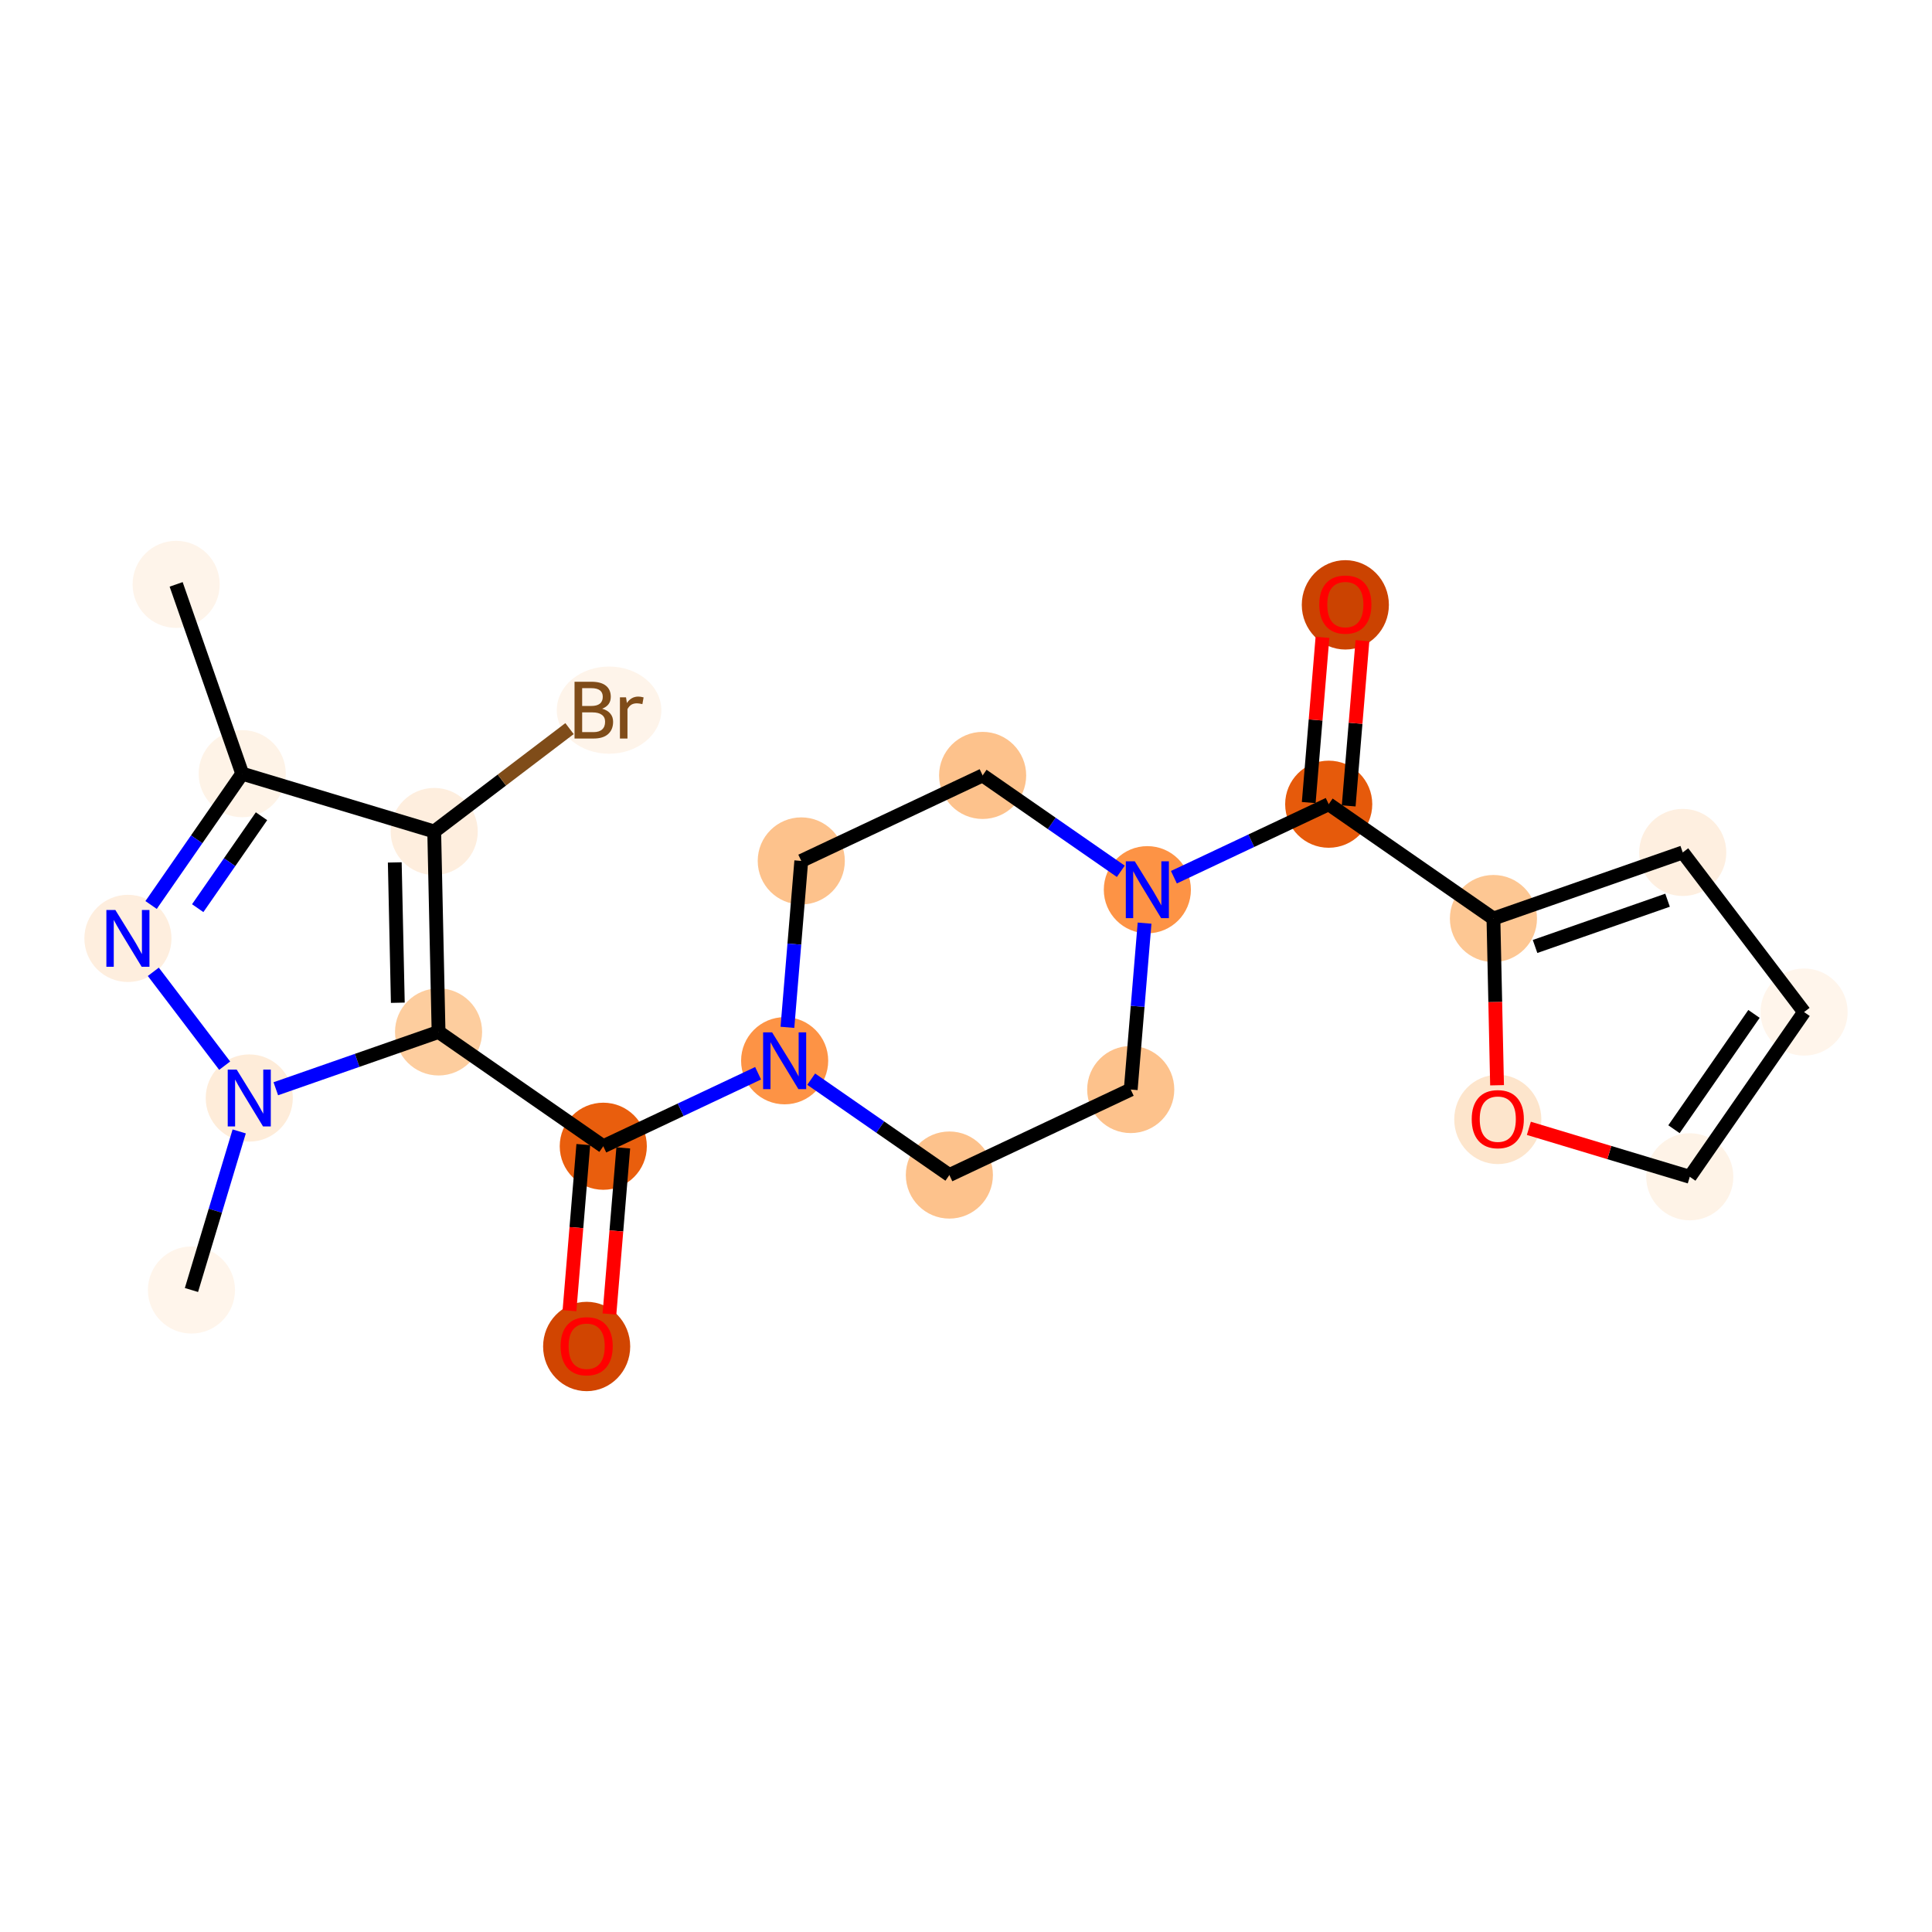 <?xml version='1.0' encoding='iso-8859-1'?>
<svg version='1.1' baseProfile='full'
              xmlns='http://www.w3.org/2000/svg'
                      xmlns:rdkit='http://www.rdkit.org/xml'
                      xmlns:xlink='http://www.w3.org/1999/xlink'
                  xml:space='preserve'
width='280px' height='280px' viewBox='0 0 280 280'>
<!-- END OF HEADER -->
<rect style='opacity:1.0;fill:#FFFFFF;stroke:none' width='280' height='280' x='0' y='0'> </rect>
<ellipse cx='25.528' cy='84.692' rx='5.812' ry='5.812'  style='fill:#FEF4EA;fill-rule:evenodd;stroke:#FEF4EA;stroke-width:1.0px;stroke-linecap:butt;stroke-linejoin:miter;stroke-opacity:1' />
<ellipse cx='35.105' cy='112.127' rx='5.812' ry='5.812'  style='fill:#FEF3E7;fill-rule:evenodd;stroke:#FEF3E7;stroke-width:1.0px;stroke-linecap:butt;stroke-linejoin:miter;stroke-opacity:1' />
<ellipse cx='18.539' cy='136.001' rx='5.812' ry='5.819'  style='fill:#FEEEDE;fill-rule:evenodd;stroke:#FEEEDE;stroke-width:1.0px;stroke-linecap:butt;stroke-linejoin:miter;stroke-opacity:1' />
<ellipse cx='36.125' cy='159.133' rx='5.812' ry='5.819'  style='fill:#FEECD9;fill-rule:evenodd;stroke:#FEECD9;stroke-width:1.0px;stroke-linecap:butt;stroke-linejoin:miter;stroke-opacity:1' />
<ellipse cx='27.747' cy='186.957' rx='5.812' ry='5.812'  style='fill:#FFF5EB;fill-rule:evenodd;stroke:#FFF5EB;stroke-width:1.0px;stroke-linecap:butt;stroke-linejoin:miter;stroke-opacity:1' />
<ellipse cx='63.56' cy='149.556' rx='5.812' ry='5.812'  style='fill:#FDCD9E;fill-rule:evenodd;stroke:#FDCD9E;stroke-width:1.0px;stroke-linecap:butt;stroke-linejoin:miter;stroke-opacity:1' />
<ellipse cx='87.433' cy='166.122' rx='5.812' ry='5.812'  style='fill:#E95E0D;fill-rule:evenodd;stroke:#E95E0D;stroke-width:1.0px;stroke-linecap:butt;stroke-linejoin:miter;stroke-opacity:1' />
<ellipse cx='85.023' cy='195.144' rx='5.812' ry='5.975'  style='fill:#D14501;fill-rule:evenodd;stroke:#D14501;stroke-width:1.0px;stroke-linecap:butt;stroke-linejoin:miter;stroke-opacity:1' />
<ellipse cx='113.717' cy='153.73' rx='5.812' ry='5.819'  style='fill:#FD9345;fill-rule:evenodd;stroke:#FD9345;stroke-width:1.0px;stroke-linecap:butt;stroke-linejoin:miter;stroke-opacity:1' />
<ellipse cx='137.59' cy='170.296' rx='5.812' ry='5.812'  style='fill:#FDC28C;fill-rule:evenodd;stroke:#FDC28C;stroke-width:1.0px;stroke-linecap:butt;stroke-linejoin:miter;stroke-opacity:1' />
<ellipse cx='163.874' cy='157.904' rx='5.812' ry='5.812'  style='fill:#FDC28C;fill-rule:evenodd;stroke:#FDC28C;stroke-width:1.0px;stroke-linecap:butt;stroke-linejoin:miter;stroke-opacity:1' />
<ellipse cx='166.283' cy='128.946' rx='5.812' ry='5.819'  style='fill:#FD9345;fill-rule:evenodd;stroke:#FD9345;stroke-width:1.0px;stroke-linecap:butt;stroke-linejoin:miter;stroke-opacity:1' />
<ellipse cx='192.567' cy='116.553' rx='5.812' ry='5.812'  style='fill:#E65A0B;fill-rule:evenodd;stroke:#E65A0B;stroke-width:1.0px;stroke-linecap:butt;stroke-linejoin:miter;stroke-opacity:1' />
<ellipse cx='194.976' cy='87.659' rx='5.812' ry='5.975'  style='fill:#CB4301;fill-rule:evenodd;stroke:#CB4301;stroke-width:1.0px;stroke-linecap:butt;stroke-linejoin:miter;stroke-opacity:1' />
<ellipse cx='216.44' cy='133.119' rx='5.812' ry='5.812'  style='fill:#FDC793;fill-rule:evenodd;stroke:#FDC793;stroke-width:1.0px;stroke-linecap:butt;stroke-linejoin:miter;stroke-opacity:1' />
<ellipse cx='243.875' cy='123.543' rx='5.812' ry='5.812'  style='fill:#FEEFE0;fill-rule:evenodd;stroke:#FEEFE0;stroke-width:1.0px;stroke-linecap:butt;stroke-linejoin:miter;stroke-opacity:1' />
<ellipse cx='261.461' cy='146.675' rx='5.812' ry='5.812'  style='fill:#FFF5EB;fill-rule:evenodd;stroke:#FFF5EB;stroke-width:1.0px;stroke-linecap:butt;stroke-linejoin:miter;stroke-opacity:1' />
<ellipse cx='244.895' cy='170.549' rx='5.812' ry='5.812'  style='fill:#FEF3E7;fill-rule:evenodd;stroke:#FEF3E7;stroke-width:1.0px;stroke-linecap:butt;stroke-linejoin:miter;stroke-opacity:1' />
<ellipse cx='217.071' cy='162.235' rx='5.812' ry='5.975'  style='fill:#FDE5CC;fill-rule:evenodd;stroke:#FDE5CC;stroke-width:1.0px;stroke-linecap:butt;stroke-linejoin:miter;stroke-opacity:1' />
<ellipse cx='142.41' cy='112.38' rx='5.812' ry='5.812'  style='fill:#FDC28C;fill-rule:evenodd;stroke:#FDC28C;stroke-width:1.0px;stroke-linecap:butt;stroke-linejoin:miter;stroke-opacity:1' />
<ellipse cx='116.126' cy='124.772' rx='5.812' ry='5.812'  style='fill:#FDC28C;fill-rule:evenodd;stroke:#FDC28C;stroke-width:1.0px;stroke-linecap:butt;stroke-linejoin:miter;stroke-opacity:1' />
<ellipse cx='62.929' cy='120.505' rx='5.812' ry='5.812'  style='fill:#FEEEDE;fill-rule:evenodd;stroke:#FEEEDE;stroke-width:1.0px;stroke-linecap:butt;stroke-linejoin:miter;stroke-opacity:1' />
<ellipse cx='88.27' cy='102.919' rx='7.076' ry='5.819'  style='fill:#FEF4EA;fill-rule:evenodd;stroke:#FEF4EA;stroke-width:1.0px;stroke-linecap:butt;stroke-linejoin:miter;stroke-opacity:1' />
<path class='bond-0 atom-0 atom-1' d='M 25.528,84.692 L 35.105,112.127' style='fill:none;fill-rule:evenodd;stroke:#000000;stroke-width:2.0px;stroke-linecap:butt;stroke-linejoin:miter;stroke-opacity:1' />
<path class='bond-1 atom-1 atom-2' d='M 35.105,112.127 L 28.502,121.643' style='fill:none;fill-rule:evenodd;stroke:#000000;stroke-width:2.0px;stroke-linecap:butt;stroke-linejoin:miter;stroke-opacity:1' />
<path class='bond-1 atom-1 atom-2' d='M 28.502,121.643 L 21.898,131.159' style='fill:none;fill-rule:evenodd;stroke:#0000FF;stroke-width:2.0px;stroke-linecap:butt;stroke-linejoin:miter;stroke-opacity:1' />
<path class='bond-1 atom-1 atom-2' d='M 37.899,118.295 L 33.276,124.956' style='fill:none;fill-rule:evenodd;stroke:#000000;stroke-width:2.0px;stroke-linecap:butt;stroke-linejoin:miter;stroke-opacity:1' />
<path class='bond-1 atom-1 atom-2' d='M 33.276,124.956 L 28.654,131.618' style='fill:none;fill-rule:evenodd;stroke:#0000FF;stroke-width:2.0px;stroke-linecap:butt;stroke-linejoin:miter;stroke-opacity:1' />
<path class='bond-22 atom-21 atom-1' d='M 62.929,120.505 L 35.105,112.127' style='fill:none;fill-rule:evenodd;stroke:#000000;stroke-width:2.0px;stroke-linecap:butt;stroke-linejoin:miter;stroke-opacity:1' />
<path class='bond-2 atom-2 atom-3' d='M 22.219,140.842 L 32.56,154.444' style='fill:none;fill-rule:evenodd;stroke:#0000FF;stroke-width:2.0px;stroke-linecap:butt;stroke-linejoin:miter;stroke-opacity:1' />
<path class='bond-3 atom-3 atom-4' d='M 34.667,163.974 L 31.207,175.466' style='fill:none;fill-rule:evenodd;stroke:#0000FF;stroke-width:2.0px;stroke-linecap:butt;stroke-linejoin:miter;stroke-opacity:1' />
<path class='bond-3 atom-3 atom-4' d='M 31.207,175.466 L 27.747,186.957' style='fill:none;fill-rule:evenodd;stroke:#000000;stroke-width:2.0px;stroke-linecap:butt;stroke-linejoin:miter;stroke-opacity:1' />
<path class='bond-4 atom-3 atom-5' d='M 39.972,157.79 L 51.766,153.673' style='fill:none;fill-rule:evenodd;stroke:#0000FF;stroke-width:2.0px;stroke-linecap:butt;stroke-linejoin:miter;stroke-opacity:1' />
<path class='bond-4 atom-3 atom-5' d='M 51.766,153.673 L 63.56,149.556' style='fill:none;fill-rule:evenodd;stroke:#000000;stroke-width:2.0px;stroke-linecap:butt;stroke-linejoin:miter;stroke-opacity:1' />
<path class='bond-5 atom-5 atom-6' d='M 63.56,149.556 L 87.433,166.122' style='fill:none;fill-rule:evenodd;stroke:#000000;stroke-width:2.0px;stroke-linecap:butt;stroke-linejoin:miter;stroke-opacity:1' />
<path class='bond-20 atom-5 atom-21' d='M 63.56,149.556 L 62.929,120.505' style='fill:none;fill-rule:evenodd;stroke:#000000;stroke-width:2.0px;stroke-linecap:butt;stroke-linejoin:miter;stroke-opacity:1' />
<path class='bond-20 atom-5 atom-21' d='M 57.655,145.325 L 57.214,124.989' style='fill:none;fill-rule:evenodd;stroke:#000000;stroke-width:2.0px;stroke-linecap:butt;stroke-linejoin:miter;stroke-opacity:1' />
<path class='bond-6 atom-6 atom-7' d='M 84.537,165.881 L 83.536,177.916' style='fill:none;fill-rule:evenodd;stroke:#000000;stroke-width:2.0px;stroke-linecap:butt;stroke-linejoin:miter;stroke-opacity:1' />
<path class='bond-6 atom-6 atom-7' d='M 83.536,177.916 L 82.534,189.952' style='fill:none;fill-rule:evenodd;stroke:#FF0000;stroke-width:2.0px;stroke-linecap:butt;stroke-linejoin:miter;stroke-opacity:1' />
<path class='bond-6 atom-6 atom-7' d='M 90.329,166.363 L 89.328,178.398' style='fill:none;fill-rule:evenodd;stroke:#000000;stroke-width:2.0px;stroke-linecap:butt;stroke-linejoin:miter;stroke-opacity:1' />
<path class='bond-6 atom-6 atom-7' d='M 89.328,178.398 L 88.326,190.434' style='fill:none;fill-rule:evenodd;stroke:#FF0000;stroke-width:2.0px;stroke-linecap:butt;stroke-linejoin:miter;stroke-opacity:1' />
<path class='bond-7 atom-6 atom-8' d='M 87.433,166.122 L 98.651,160.833' style='fill:none;fill-rule:evenodd;stroke:#000000;stroke-width:2.0px;stroke-linecap:butt;stroke-linejoin:miter;stroke-opacity:1' />
<path class='bond-7 atom-6 atom-8' d='M 98.651,160.833 L 109.869,155.544' style='fill:none;fill-rule:evenodd;stroke:#0000FF;stroke-width:2.0px;stroke-linecap:butt;stroke-linejoin:miter;stroke-opacity:1' />
<path class='bond-8 atom-8 atom-9' d='M 117.564,156.4 L 127.577,163.348' style='fill:none;fill-rule:evenodd;stroke:#0000FF;stroke-width:2.0px;stroke-linecap:butt;stroke-linejoin:miter;stroke-opacity:1' />
<path class='bond-8 atom-8 atom-9' d='M 127.577,163.348 L 137.59,170.296' style='fill:none;fill-rule:evenodd;stroke:#000000;stroke-width:2.0px;stroke-linecap:butt;stroke-linejoin:miter;stroke-opacity:1' />
<path class='bond-23 atom-20 atom-8' d='M 116.126,124.772 L 115.123,136.83' style='fill:none;fill-rule:evenodd;stroke:#000000;stroke-width:2.0px;stroke-linecap:butt;stroke-linejoin:miter;stroke-opacity:1' />
<path class='bond-23 atom-20 atom-8' d='M 115.123,136.83 L 114.119,148.889' style='fill:none;fill-rule:evenodd;stroke:#0000FF;stroke-width:2.0px;stroke-linecap:butt;stroke-linejoin:miter;stroke-opacity:1' />
<path class='bond-9 atom-9 atom-10' d='M 137.59,170.296 L 163.874,157.904' style='fill:none;fill-rule:evenodd;stroke:#000000;stroke-width:2.0px;stroke-linecap:butt;stroke-linejoin:miter;stroke-opacity:1' />
<path class='bond-10 atom-10 atom-11' d='M 163.874,157.904 L 164.877,145.845' style='fill:none;fill-rule:evenodd;stroke:#000000;stroke-width:2.0px;stroke-linecap:butt;stroke-linejoin:miter;stroke-opacity:1' />
<path class='bond-10 atom-10 atom-11' d='M 164.877,145.845 L 165.881,133.787' style='fill:none;fill-rule:evenodd;stroke:#0000FF;stroke-width:2.0px;stroke-linecap:butt;stroke-linejoin:miter;stroke-opacity:1' />
<path class='bond-11 atom-11 atom-12' d='M 170.131,127.132 L 181.349,121.843' style='fill:none;fill-rule:evenodd;stroke:#0000FF;stroke-width:2.0px;stroke-linecap:butt;stroke-linejoin:miter;stroke-opacity:1' />
<path class='bond-11 atom-11 atom-12' d='M 181.349,121.843 L 192.567,116.553' style='fill:none;fill-rule:evenodd;stroke:#000000;stroke-width:2.0px;stroke-linecap:butt;stroke-linejoin:miter;stroke-opacity:1' />
<path class='bond-18 atom-11 atom-19' d='M 162.436,126.276 L 152.423,119.328' style='fill:none;fill-rule:evenodd;stroke:#0000FF;stroke-width:2.0px;stroke-linecap:butt;stroke-linejoin:miter;stroke-opacity:1' />
<path class='bond-18 atom-11 atom-19' d='M 152.423,119.328 L 142.41,112.38' style='fill:none;fill-rule:evenodd;stroke:#000000;stroke-width:2.0px;stroke-linecap:butt;stroke-linejoin:miter;stroke-opacity:1' />
<path class='bond-12 atom-12 atom-13' d='M 195.463,116.794 L 196.459,104.823' style='fill:none;fill-rule:evenodd;stroke:#000000;stroke-width:2.0px;stroke-linecap:butt;stroke-linejoin:miter;stroke-opacity:1' />
<path class='bond-12 atom-12 atom-13' d='M 196.459,104.823 L 197.455,92.852' style='fill:none;fill-rule:evenodd;stroke:#FF0000;stroke-width:2.0px;stroke-linecap:butt;stroke-linejoin:miter;stroke-opacity:1' />
<path class='bond-12 atom-12 atom-13' d='M 189.671,116.313 L 190.667,104.341' style='fill:none;fill-rule:evenodd;stroke:#000000;stroke-width:2.0px;stroke-linecap:butt;stroke-linejoin:miter;stroke-opacity:1' />
<path class='bond-12 atom-12 atom-13' d='M 190.667,104.341 L 191.663,92.37' style='fill:none;fill-rule:evenodd;stroke:#FF0000;stroke-width:2.0px;stroke-linecap:butt;stroke-linejoin:miter;stroke-opacity:1' />
<path class='bond-13 atom-12 atom-14' d='M 192.567,116.553 L 216.44,133.119' style='fill:none;fill-rule:evenodd;stroke:#000000;stroke-width:2.0px;stroke-linecap:butt;stroke-linejoin:miter;stroke-opacity:1' />
<path class='bond-14 atom-14 atom-15' d='M 216.44,133.119 L 243.875,123.543' style='fill:none;fill-rule:evenodd;stroke:#000000;stroke-width:2.0px;stroke-linecap:butt;stroke-linejoin:miter;stroke-opacity:1' />
<path class='bond-14 atom-14 atom-15' d='M 222.471,137.17 L 241.675,130.466' style='fill:none;fill-rule:evenodd;stroke:#000000;stroke-width:2.0px;stroke-linecap:butt;stroke-linejoin:miter;stroke-opacity:1' />
<path class='bond-24 atom-18 atom-14' d='M 216.965,157.283 L 216.703,145.201' style='fill:none;fill-rule:evenodd;stroke:#FF0000;stroke-width:2.0px;stroke-linecap:butt;stroke-linejoin:miter;stroke-opacity:1' />
<path class='bond-24 atom-18 atom-14' d='M 216.703,145.201 L 216.44,133.119' style='fill:none;fill-rule:evenodd;stroke:#000000;stroke-width:2.0px;stroke-linecap:butt;stroke-linejoin:miter;stroke-opacity:1' />
<path class='bond-15 atom-15 atom-16' d='M 243.875,123.543 L 261.461,146.675' style='fill:none;fill-rule:evenodd;stroke:#000000;stroke-width:2.0px;stroke-linecap:butt;stroke-linejoin:miter;stroke-opacity:1' />
<path class='bond-16 atom-16 atom-17' d='M 261.461,146.675 L 244.895,170.549' style='fill:none;fill-rule:evenodd;stroke:#000000;stroke-width:2.0px;stroke-linecap:butt;stroke-linejoin:miter;stroke-opacity:1' />
<path class='bond-16 atom-16 atom-17' d='M 254.201,146.943 L 242.605,163.654' style='fill:none;fill-rule:evenodd;stroke:#000000;stroke-width:2.0px;stroke-linecap:butt;stroke-linejoin:miter;stroke-opacity:1' />
<path class='bond-17 atom-17 atom-18' d='M 244.895,170.549 L 233.235,167.038' style='fill:none;fill-rule:evenodd;stroke:#000000;stroke-width:2.0px;stroke-linecap:butt;stroke-linejoin:miter;stroke-opacity:1' />
<path class='bond-17 atom-17 atom-18' d='M 233.235,167.038 L 221.575,163.527' style='fill:none;fill-rule:evenodd;stroke:#FF0000;stroke-width:2.0px;stroke-linecap:butt;stroke-linejoin:miter;stroke-opacity:1' />
<path class='bond-19 atom-19 atom-20' d='M 142.41,112.38 L 116.126,124.772' style='fill:none;fill-rule:evenodd;stroke:#000000;stroke-width:2.0px;stroke-linecap:butt;stroke-linejoin:miter;stroke-opacity:1' />
<path class='bond-21 atom-21 atom-22' d='M 62.929,120.505 L 72.735,113.051' style='fill:none;fill-rule:evenodd;stroke:#000000;stroke-width:2.0px;stroke-linecap:butt;stroke-linejoin:miter;stroke-opacity:1' />
<path class='bond-21 atom-21 atom-22' d='M 72.735,113.051 L 82.54,105.596' style='fill:none;fill-rule:evenodd;stroke:#7F4C19;stroke-width:2.0px;stroke-linecap:butt;stroke-linejoin:miter;stroke-opacity:1' />
<path  class='atom-2' d='M 16.72 131.886
L 19.416 136.245
Q 19.684 136.675, 20.114 137.453
Q 20.544 138.232, 20.567 138.279
L 20.567 131.886
L 21.66 131.886
L 21.66 140.115
L 20.532 140.115
L 17.638 135.35
Q 17.301 134.792, 16.941 134.152
Q 16.592 133.513, 16.487 133.316
L 16.487 140.115
L 15.418 140.115
L 15.418 131.886
L 16.72 131.886
' fill='#0000FF'/>
<path  class='atom-3' d='M 34.306 155.018
L 37.002 159.377
Q 37.27 159.807, 37.7 160.586
Q 38.13 161.365, 38.153 161.411
L 38.153 155.018
L 39.246 155.018
L 39.246 163.248
L 38.118 163.248
L 35.224 158.482
Q 34.887 157.924, 34.527 157.285
Q 34.178 156.646, 34.073 156.448
L 34.073 163.248
L 33.004 163.248
L 33.004 155.018
L 34.306 155.018
' fill='#0000FF'/>
<path  class='atom-7' d='M 81.246 195.104
Q 81.246 193.128, 82.222 192.023
Q 83.199 190.919, 85.023 190.919
Q 86.848 190.919, 87.825 192.023
Q 88.801 193.128, 88.801 195.104
Q 88.801 197.103, 87.813 198.242
Q 86.825 199.369, 85.023 199.369
Q 83.21 199.369, 82.222 198.242
Q 81.246 197.114, 81.246 195.104
M 85.023 198.439
Q 86.279 198.439, 86.953 197.603
Q 87.639 196.754, 87.639 195.104
Q 87.639 193.488, 86.953 192.674
Q 86.279 191.849, 85.023 191.849
Q 83.768 191.849, 83.082 192.663
Q 82.408 193.476, 82.408 195.104
Q 82.408 196.766, 83.082 197.603
Q 83.768 198.439, 85.023 198.439
' fill='#FF0000'/>
<path  class='atom-8' d='M 111.898 149.615
L 114.594 153.974
Q 114.862 154.404, 115.292 155.183
Q 115.722 155.962, 115.745 156.008
L 115.745 149.615
L 116.837 149.615
L 116.837 157.845
L 115.71 157.845
L 112.816 153.079
Q 112.479 152.521, 112.118 151.882
Q 111.77 151.243, 111.665 151.045
L 111.665 157.845
L 110.596 157.845
L 110.596 149.615
L 111.898 149.615
' fill='#0000FF'/>
<path  class='atom-11' d='M 164.464 124.831
L 167.161 129.19
Q 167.428 129.62, 167.858 130.399
Q 168.288 131.177, 168.312 131.224
L 168.312 124.831
L 169.404 124.831
L 169.404 133.06
L 168.277 133.06
L 165.383 128.295
Q 165.045 127.737, 164.685 127.098
Q 164.336 126.458, 164.232 126.261
L 164.232 133.06
L 163.163 133.06
L 163.163 124.831
L 164.464 124.831
' fill='#0000FF'/>
<path  class='atom-13' d='M 191.199 87.619
Q 191.199 85.643, 192.175 84.538
Q 193.152 83.434, 194.976 83.434
Q 196.801 83.434, 197.778 84.538
Q 198.754 85.643, 198.754 87.619
Q 198.754 89.618, 197.766 90.757
Q 196.778 91.884, 194.976 91.884
Q 193.163 91.884, 192.175 90.757
Q 191.199 89.629, 191.199 87.619
M 194.976 90.954
Q 196.232 90.954, 196.906 90.118
Q 197.592 89.269, 197.592 87.619
Q 197.592 86.003, 196.906 85.189
Q 196.232 84.364, 194.976 84.364
Q 193.721 84.364, 193.035 85.178
Q 192.361 85.991, 192.361 87.619
Q 192.361 89.281, 193.035 90.118
Q 193.721 90.954, 194.976 90.954
' fill='#FF0000'/>
<path  class='atom-18' d='M 213.293 162.194
Q 213.293 160.218, 214.27 159.114
Q 215.246 158.01, 217.071 158.01
Q 218.896 158.01, 219.872 159.114
Q 220.848 160.218, 220.848 162.194
Q 220.848 164.193, 219.86 165.332
Q 218.872 166.46, 217.071 166.46
Q 215.258 166.46, 214.27 165.332
Q 213.293 164.205, 213.293 162.194
M 217.071 165.53
Q 218.326 165.53, 219 164.693
Q 219.686 163.845, 219.686 162.194
Q 219.686 160.578, 219 159.765
Q 218.326 158.94, 217.071 158.94
Q 215.815 158.94, 215.13 159.753
Q 214.456 160.567, 214.456 162.194
Q 214.456 163.856, 215.13 164.693
Q 215.815 165.53, 217.071 165.53
' fill='#FF0000'/>
<path  class='atom-22' d='M 87.265 102.71
Q 88.055 102.93, 88.45 103.419
Q 88.857 103.895, 88.857 104.604
Q 88.857 105.743, 88.125 106.394
Q 87.404 107.033, 86.033 107.033
L 83.266 107.033
L 83.266 98.804
L 85.696 98.804
Q 87.102 98.804, 87.811 99.374
Q 88.52 99.943, 88.52 100.989
Q 88.52 102.233, 87.265 102.71
M 84.371 99.734
L 84.371 102.314
L 85.696 102.314
Q 86.509 102.314, 86.928 101.989
Q 87.358 101.652, 87.358 100.989
Q 87.358 99.734, 85.696 99.734
L 84.371 99.734
M 86.033 106.104
Q 86.835 106.104, 87.265 105.72
Q 87.695 105.336, 87.695 104.604
Q 87.695 103.93, 87.218 103.593
Q 86.753 103.244, 85.858 103.244
L 84.371 103.244
L 84.371 106.104
L 86.033 106.104
' fill='#7F4C19'/>
<path  class='atom-22' d='M 90.728 101.059
L 90.856 101.884
Q 91.484 100.954, 92.507 100.954
Q 92.832 100.954, 93.274 101.071
L 93.1 102.047
Q 92.6 101.931, 92.321 101.931
Q 91.833 101.931, 91.507 102.128
Q 91.194 102.314, 90.938 102.768
L 90.938 107.033
L 89.845 107.033
L 89.845 101.059
L 90.728 101.059
' fill='#7F4C19'/>
</svg>
